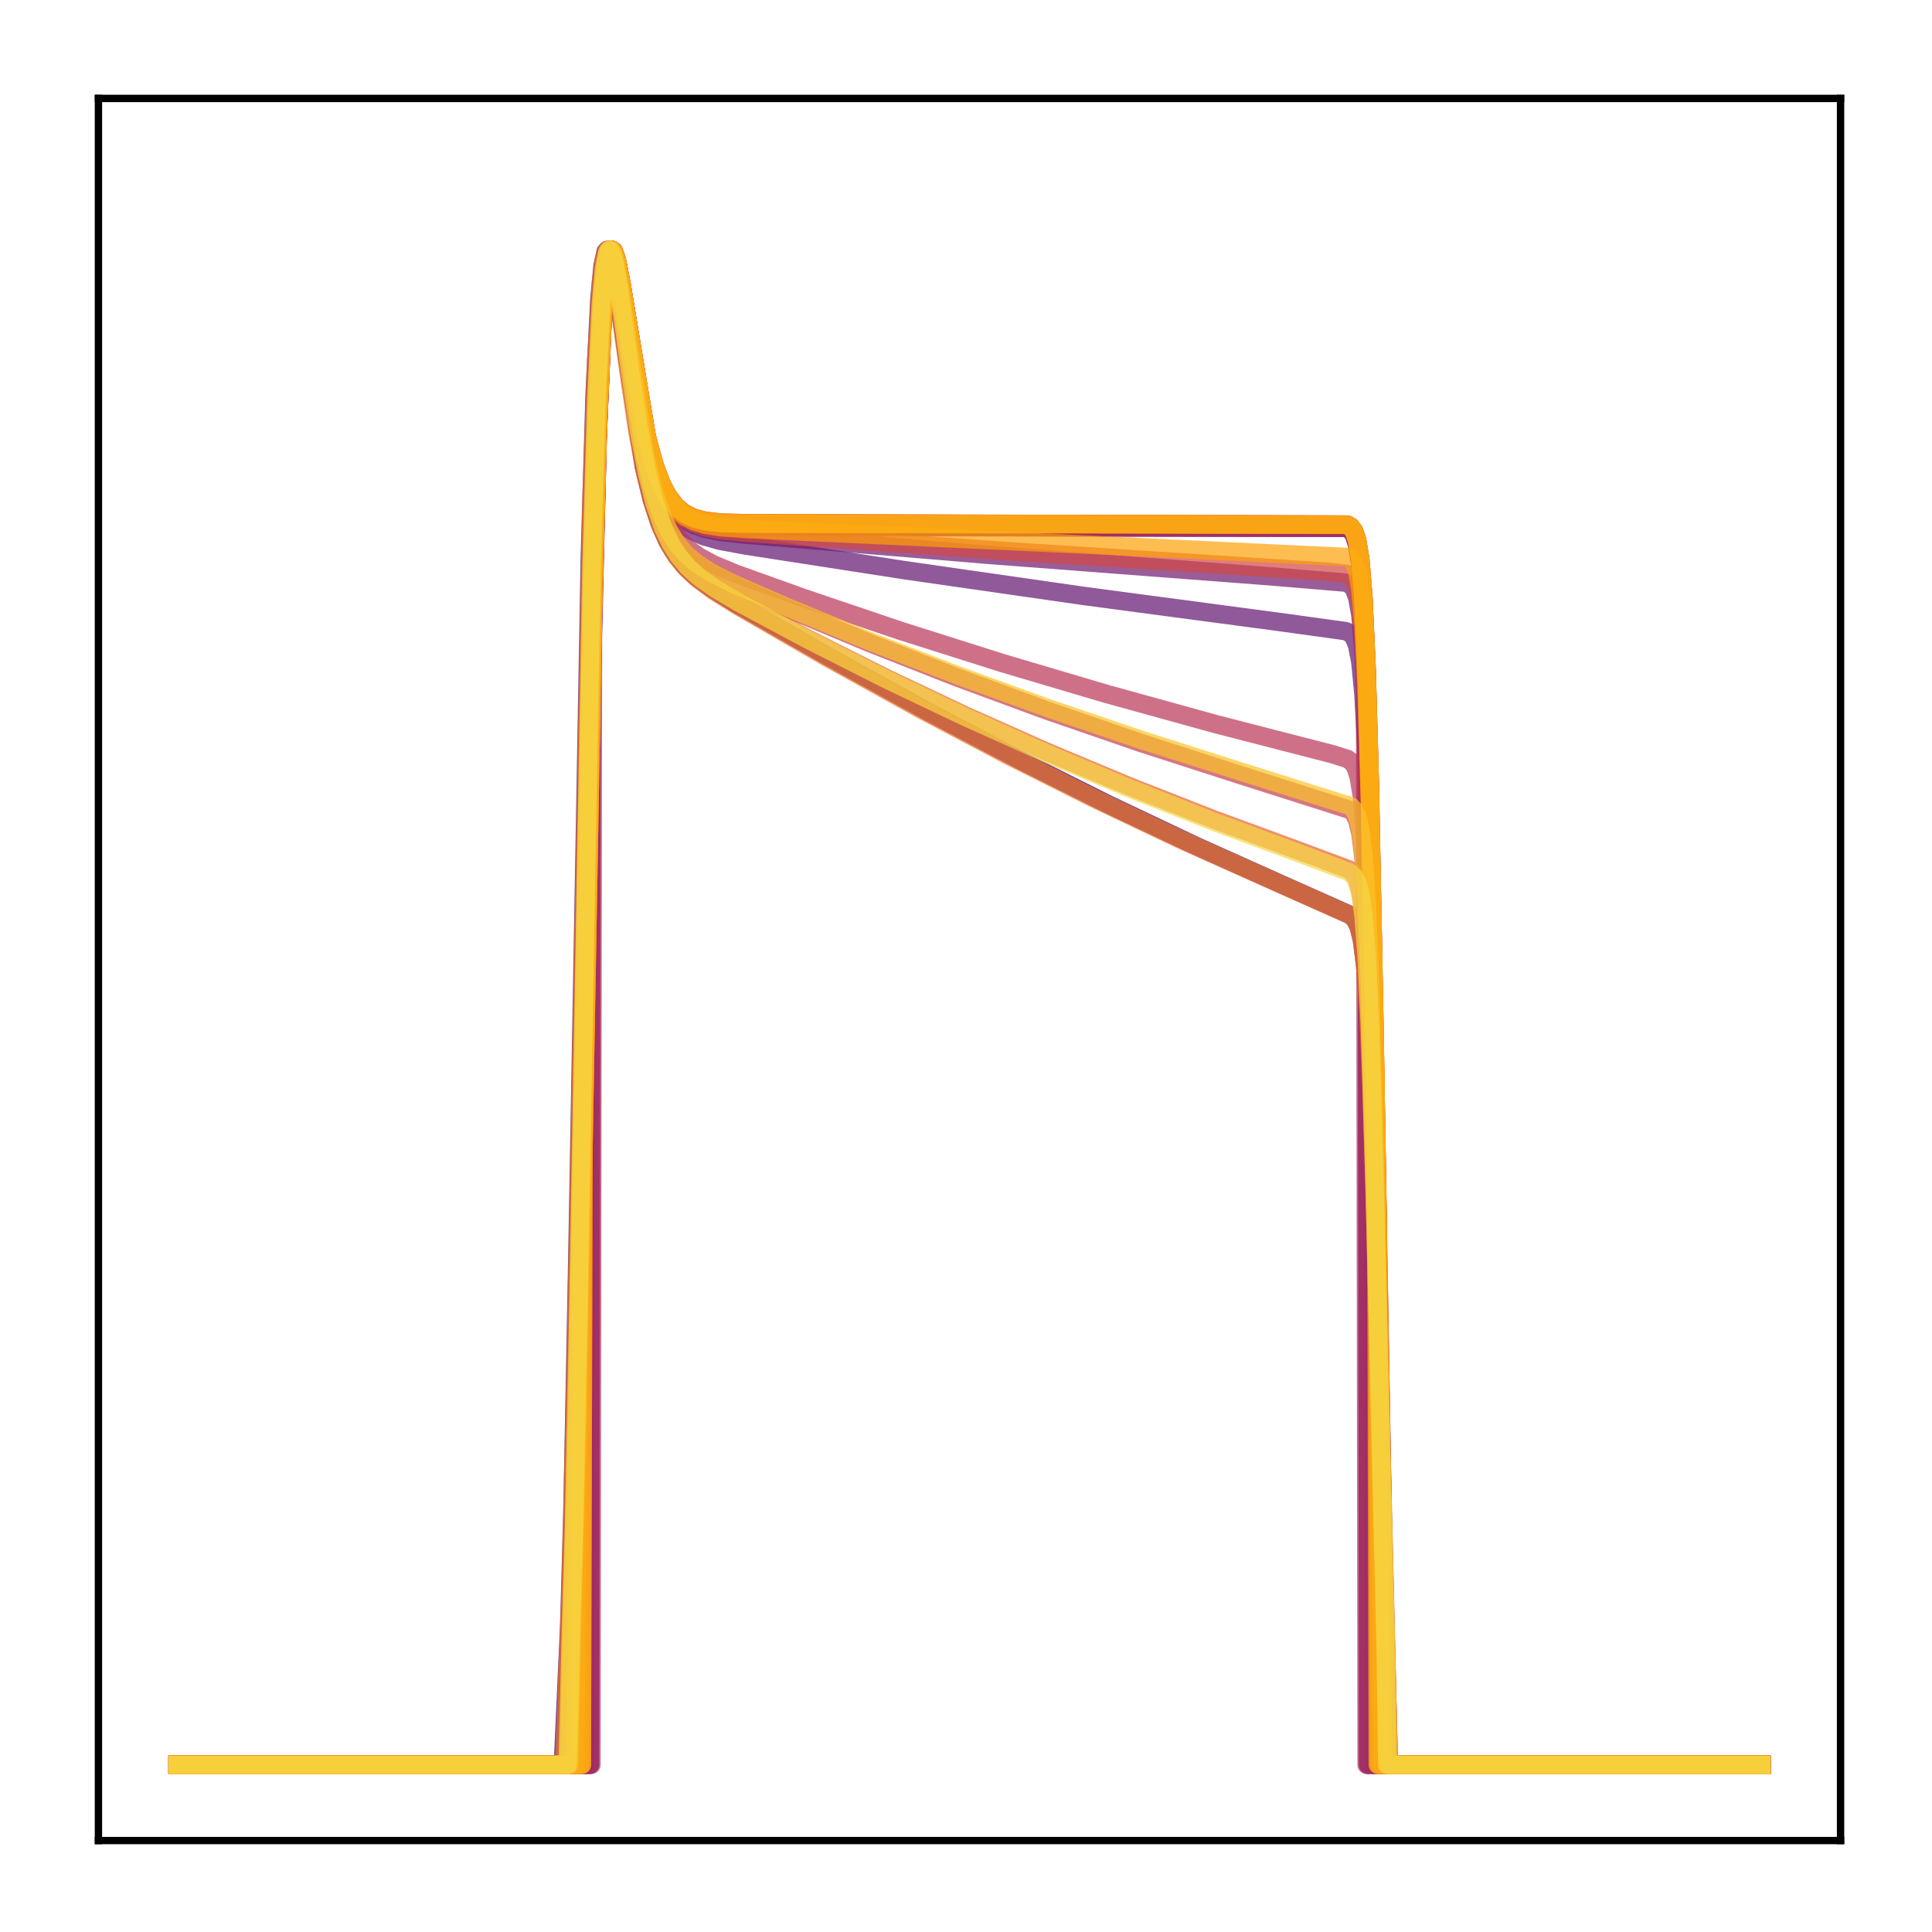 <?xml version="1.0" encoding="utf-8" standalone="no"?>
<!DOCTYPE svg PUBLIC "-//W3C//DTD SVG 1.1//EN"
  "http://www.w3.org/Graphics/SVG/1.1/DTD/svg11.dtd">
<!-- Created with matplotlib (http://matplotlib.org/) -->
<svg height="210pt" version="1.1" viewBox="0 0 210 210" width="210pt" xmlns="http://www.w3.org/2000/svg" xmlns:xlink="http://www.w3.org/1999/xlink">
 <defs>
  <style type="text/css">
*{stroke-linecap:butt;stroke-linejoin:round;}
  </style>
 </defs>
 <g id="figure_1">
  <g id="patch_1">
   <path d="M 0 210.76 
L 210.76 210.76 
L 210.76 0 
L 0 0 
z
" style="fill:#ffffff;"/>
  </g>
  <g id="axes_1">
   <g id="patch_2">
    <path d="M 10.7 200.06 
L 200.06 200.06 
L 200.06 10.7 
L 10.7 10.7 
z
" style="fill:#ffffff;"/>
   </g>
   <g id="matplotlib.axis_1"/>
   <g id="matplotlib.axis_2"/>
   <g id="line2d_1">
    <path clip-path="url(#p866c82ee91)" d="M 19.307 191.827 
L 61.18 191.827 
L 61.525 184.122 
L 61.87 176.603 
L 62.214 164.425 
L 62.731 137.641 
L 64.11 60.401 
L 64.627 42.837 
L 65.144 32.518 
L 65.488 28.923 
L 65.833 27.35 
L 66.005 27.166 
L 66.178 27.307 
L 66.522 28.366 
L 67.039 31.26 
L 69.969 50.688 
L 70.83 54.266 
L 71.692 56.9 
L 72.553 58.83 
L 73.415 60.263 
L 74.449 61.551 
L 75.655 62.693 
L 77.378 63.978 
L 79.963 65.593 
L 89.958 71.327 
L 100.814 77.32 
L 110.808 82.586 
L 120.458 87.422 
L 129.935 91.922 
L 139.24 96.098 
L 146.822 99.473 
L 147.339 100.029 
L 147.684 100.759 
L 148.029 102.148 
L 148.373 104.819 
L 148.718 109.677 
L 149.063 117.588 
L 149.58 135.29 
L 150.958 191.827 
L 191.453 191.827 
L 191.453 191.827 
" style="fill:none;opacity:0.7;stroke:#420a68;stroke-linecap:square;stroke-width:2;"/>
   </g>
   <g id="line2d_2">
    <path clip-path="url(#p866c82ee91)" d="M 19.307 191.827 
L 64.11 191.827 
L 64.282 75.547 
L 64.971 47.376 
L 65.488 35.076 
L 65.833 30.396 
L 66.178 27.929 
L 66.522 27.166 
L 66.695 27.279 
L 67.039 28.242 
L 67.556 30.917 
L 70.313 47.718 
L 71.175 50.93 
L 72.037 53.168 
L 72.726 54.418 
L 73.587 55.488 
L 74.449 56.175 
L 75.483 56.673 
L 76.689 56.986 
L 78.412 57.183 
L 81.169 57.245 
L 146.305 57.365 
L 146.822 57.64 
L 147.167 58.117 
L 147.512 59.152 
L 147.856 61.337 
L 148.201 65.706 
L 148.546 73.678 
L 148.718 191.827 
L 191.453 191.827 
L 191.453 191.827 
" style="fill:none;opacity:0.7;stroke:#510e6c;stroke-linecap:square;stroke-width:2;"/>
   </g>
   <g id="line2d_3">
    <path clip-path="url(#p866c82ee91)" d="M 19.307 191.827 
L 62.387 191.827 
L 62.559 167.208 
L 63.076 141.381 
L 64.455 63.302 
L 64.971 44.84 
L 65.488 33.675 
L 65.833 29.587 
L 66.178 27.581 
L 66.35 27.204 
L 66.522 27.166 
L 66.695 27.416 
L 67.039 28.59 
L 67.556 31.46 
L 69.969 46.805 
L 70.83 50.478 
L 71.692 53.118 
L 72.553 54.956 
L 73.415 56.214 
L 74.277 57.073 
L 75.311 57.765 
L 76.517 58.291 
L 78.24 58.778 
L 80.997 59.291 
L 98.229 61.962 
L 117.873 64.788 
L 138.551 67.537 
L 146.305 68.607 
L 146.822 68.886 
L 147.167 69.303 
L 147.512 70.16 
L 147.856 71.932 
L 148.201 75.472 
L 148.546 82.011 
L 148.89 92.7 
L 149.407 116.576 
L 150.269 163.897 
L 150.441 191.827 
L 191.453 191.827 
L 191.453 191.827 
" style="fill:none;opacity:0.7;stroke:#61136e;stroke-linecap:square;stroke-width:2;"/>
   </g>
   <g id="line2d_4">
    <path clip-path="url(#p866c82ee91)" d="M 19.307 191.827 
L 62.559 191.827 
L 62.731 160.604 
L 63.421 121.708 
L 64.455 64.185 
L 64.971 45.45 
L 65.488 34.035 
L 65.833 29.805 
L 66.178 27.68 
L 66.35 27.251 
L 66.522 27.166 
L 66.695 27.373 
L 67.039 28.476 
L 67.556 31.262 
L 70.141 47.219 
L 71.003 50.617 
L 71.864 53.022 
L 72.726 54.67 
L 73.587 55.776 
L 74.449 56.512 
L 75.483 57.081 
L 76.689 57.487 
L 78.412 57.827 
L 81.169 58.125 
L 107.362 60.305 
L 137.862 62.627 
L 146.305 63.332 
L 146.822 63.6 
L 147.167 64.026 
L 147.512 64.924 
L 147.856 66.801 
L 148.201 70.564 
L 148.546 77.508 
L 148.89 88.821 
L 149.407 113.938 
L 150.269 163.341 
L 150.441 191.827 
L 191.453 191.827 
L 191.453 191.827 
" style="fill:none;opacity:0.7;stroke:#6f196e;stroke-linecap:square;stroke-width:2;"/>
   </g>
   <g id="line2d_5">
    <path clip-path="url(#p866c82ee91)" d="M 19.307 191.827 
L 63.593 191.827 
L 63.765 104.048 
L 64.455 66.652 
L 64.971 47.056 
L 65.488 34.921 
L 65.833 30.316 
L 66.178 27.899 
L 66.522 27.166 
L 66.695 27.288 
L 67.039 28.259 
L 67.556 30.927 
L 70.313 47.599 
L 71.175 50.78 
L 72.037 52.997 
L 72.726 54.235 
L 73.587 55.294 
L 74.449 55.974 
L 75.483 56.467 
L 76.689 56.777 
L 78.412 56.972 
L 81.169 57.033 
L 146.305 57.151 
L 146.822 57.42 
L 147.167 57.887 
L 147.512 58.902 
L 147.856 61.045 
L 148.201 65.335 
L 148.546 73.179 
L 148.89 85.764 
L 149.235 103.094 
L 149.407 191.827 
L 191.453 191.827 
L 191.453 191.827 
" style="fill:none;opacity:0.7;stroke:#7d1e6d;stroke-linecap:square;stroke-width:2;"/>
   </g>
   <g id="line2d_6">
    <path clip-path="url(#p866c82ee91)" d="M 19.307 191.827 
L 64.11 191.827 
L 64.282 75.547 
L 64.971 47.376 
L 65.488 35.076 
L 65.833 30.396 
L 66.178 27.929 
L 66.522 27.166 
L 66.695 27.279 
L 67.039 28.242 
L 67.556 30.917 
L 70.313 47.718 
L 71.175 50.93 
L 72.037 53.168 
L 72.726 54.418 
L 73.587 55.488 
L 74.449 56.175 
L 75.483 56.673 
L 76.689 56.986 
L 78.412 57.183 
L 81.169 57.245 
L 146.305 57.365 
L 146.822 57.64 
L 147.167 58.117 
L 147.512 59.152 
L 147.856 61.337 
L 148.201 65.706 
L 148.546 73.678 
L 148.718 191.827 
L 191.453 191.827 
L 191.453 191.827 
" style="fill:none;opacity:0.7;stroke:#8d2369;stroke-linecap:square;stroke-width:2;"/>
   </g>
   <g id="line2d_7">
    <path clip-path="url(#p866c82ee91)" d="M 19.307 191.827 
L 63.248 191.827 
L 63.421 124.63 
L 64.455 66.148 
L 64.971 46.749 
L 65.488 34.764 
L 65.833 30.231 
L 66.178 27.865 
L 66.522 27.166 
L 66.695 27.299 
L 67.039 28.284 
L 67.556 30.955 
L 70.313 47.541 
L 71.175 50.699 
L 72.037 52.899 
L 72.726 54.127 
L 73.587 55.178 
L 74.449 55.852 
L 75.483 56.341 
L 76.689 56.648 
L 78.412 56.841 
L 81.169 56.902 
L 146.305 57.017 
L 146.822 57.281 
L 147.167 57.738 
L 147.512 58.732 
L 147.856 60.832 
L 148.201 65.045 
L 148.546 72.764 
L 148.89 85.188 
L 149.407 112.296 
L 149.752 133.517 
L 149.924 191.827 
L 191.453 191.827 
L 191.453 191.827 
" style="fill:none;opacity:0.7;stroke:#9b2964;stroke-linecap:square;stroke-width:2;"/>
   </g>
   <g id="line2d_8">
    <path clip-path="url(#p866c82ee91)" d="M 19.307 191.827 
L 64.282 191.827 
L 64.455 67.237 
L 64.971 47.397 
L 65.488 35.086 
L 65.833 30.401 
L 66.178 27.931 
L 66.522 27.166 
L 66.695 27.279 
L 67.039 28.242 
L 67.556 30.917 
L 70.313 47.729 
L 71.175 50.942 
L 72.037 53.182 
L 72.726 54.433 
L 73.587 55.504 
L 74.449 56.191 
L 75.483 56.689 
L 76.689 57.003 
L 78.412 57.2 
L 81.169 57.262 
L 146.305 57.382 
L 146.822 57.658 
L 147.167 58.135 
L 147.512 59.171 
L 147.856 61.359 
L 148.201 65.733 
L 148.373 69.181 
L 148.546 191.827 
L 191.453 191.827 
L 191.453 191.827 
" style="fill:none;opacity:0.7;stroke:#ab2f5e;stroke-linecap:square;stroke-width:2;"/>
   </g>
   <g id="line2d_9">
    <path clip-path="url(#p866c82ee91)" d="M 19.307 191.827 
L 62.042 191.827 
L 62.387 171.02 
L 62.904 147.175 
L 64.627 53.546 
L 65.144 38.63 
L 65.661 30.458 
L 66.005 27.939 
L 66.35 27.166 
L 66.522 27.289 
L 66.867 28.297 
L 67.384 31.093 
L 70.313 49.796 
L 71.175 53.164 
L 72.037 55.597 
L 72.898 57.331 
L 73.76 58.572 
L 74.794 59.634 
L 76 60.514 
L 77.551 61.348 
L 79.963 62.355 
L 87.373 65.011 
L 97.884 68.568 
L 108.913 72.062 
L 120.285 75.429 
L 132.175 78.717 
L 144.755 81.959 
L 146.478 82.496 
L 146.995 82.883 
L 147.339 83.416 
L 147.684 84.468 
L 148.029 86.576 
L 148.373 90.638 
L 148.718 97.791 
L 149.235 115.737 
L 150.441 172.959 
L 150.613 191.827 
L 191.453 191.827 
L 191.453 191.827 
" style="fill:none;opacity:0.7;stroke:#b93556;stroke-linecap:square;stroke-width:2;"/>
   </g>
   <g id="line2d_10">
    <path clip-path="url(#p866c82ee91)" d="M 19.307 191.827 
L 61.87 191.827 
L 62.214 175.289 
L 62.731 154.109 
L 63.765 92.686 
L 64.455 58.445 
L 64.971 41.619 
L 65.488 31.906 
L 65.833 28.615 
L 66.178 27.266 
L 66.35 27.166 
L 66.522 27.375 
L 66.867 28.526 
L 67.384 31.471 
L 70.141 49.614 
L 71.003 53.233 
L 71.864 55.878 
L 72.726 57.785 
L 73.587 59.169 
L 74.621 60.372 
L 75.828 61.39 
L 77.378 62.377 
L 79.618 63.519 
L 85.305 66.035 
L 94.438 69.862 
L 103.915 73.591 
L 113.737 77.213 
L 123.904 80.723 
L 134.416 84.116 
L 146.822 88.065 
L 147.167 88.438 
L 147.512 89.136 
L 147.856 90.513 
L 148.201 93.224 
L 148.546 98.258 
L 148.89 106.641 
L 149.407 125.943 
L 150.958 191.827 
L 191.453 191.827 
L 191.453 191.827 
" style="fill:none;opacity:0.7;stroke:#c73e4c;stroke-linecap:square;stroke-width:2;"/>
   </g>
   <g id="line2d_11">
    <path clip-path="url(#p866c82ee91)" d="M 19.307 191.827 
L 62.559 191.827 
L 62.731 160.766 
L 63.421 121.912 
L 64.455 64.334 
L 64.971 45.553 
L 65.488 34.096 
L 65.833 29.842 
L 66.178 27.697 
L 66.35 27.259 
L 66.522 27.166 
L 66.695 27.366 
L 67.039 28.456 
L 67.556 31.229 
L 70.141 47.147 
L 71.003 50.535 
L 71.864 52.931 
L 72.726 54.568 
L 73.587 55.664 
L 74.449 56.389 
L 75.483 56.944 
L 76.689 57.335 
L 78.412 57.651 
L 81.169 57.913 
L 110.119 59.95 
L 144.41 62.147 
L 146.305 62.362 
L 146.822 62.628 
L 147.167 63.055 
L 147.512 63.961 
L 147.856 65.857 
L 148.201 69.661 
L 148.546 76.68 
L 148.89 88.107 
L 149.407 113.454 
L 150.269 163.242 
L 150.441 191.827 
L 191.453 191.827 
L 191.453 191.827 
" style="fill:none;opacity:0.7;stroke:#d34743;stroke-linecap:square;stroke-width:2;"/>
   </g>
   <g id="line2d_12">
    <path clip-path="url(#p866c82ee91)" d="M 19.307 191.827 
L 63.076 191.827 
L 63.248 134.895 
L 64.455 65.954 
L 64.971 46.628 
L 65.488 34.701 
L 65.833 30.196 
L 66.178 27.851 
L 66.35 27.33 
L 66.522 27.166 
L 66.695 27.304 
L 67.039 28.295 
L 67.556 30.97 
L 70.141 46.766 
L 71.003 50.133 
L 71.864 52.5 
L 72.553 53.828 
L 73.415 54.971 
L 74.277 55.707 
L 75.311 56.242 
L 76.517 56.58 
L 78.24 56.792 
L 80.825 56.864 
L 146.478 57.034 
L 146.822 57.24 
L 147.167 57.694 
L 147.512 58.679 
L 147.856 60.763 
L 148.201 64.944 
L 148.546 72.614 
L 148.89 84.976 
L 149.407 111.998 
L 149.752 133.183 
L 149.924 191.827 
L 191.453 191.827 
L 191.453 191.827 
" style="fill:none;opacity:0.7;stroke:#de5238;stroke-linecap:square;stroke-width:2;"/>
   </g>
   <g id="line2d_13">
    <path clip-path="url(#p866c82ee91)" d="M 19.307 191.827 
L 61.697 191.827 
L 62.042 177.807 
L 62.387 166.212 
L 62.904 140.096 
L 64.282 62.104 
L 64.799 43.919 
L 65.316 33.078 
L 65.661 29.213 
L 66.005 27.433 
L 66.178 27.166 
L 66.35 27.238 
L 66.695 28.191 
L 67.212 30.996 
L 68.418 39.822 
L 69.452 46.777 
L 70.313 51.311 
L 71.175 54.72 
L 72.037 57.22 
L 72.898 59.047 
L 73.76 60.403 
L 74.794 61.622 
L 76 62.703 
L 77.723 63.918 
L 80.308 65.433 
L 87.89 69.463 
L 96.333 73.706 
L 104.949 77.784 
L 113.737 81.697 
L 122.698 85.445 
L 132.003 89.095 
L 141.653 92.637 
L 146.65 94.511 
L 147.167 94.987 
L 147.512 95.62 
L 147.856 96.839 
L 148.201 99.223 
L 148.546 103.667 
L 148.89 111.153 
L 149.407 128.731 
L 150.613 179.318 
L 150.786 191.827 
L 191.453 191.827 
L 191.453 191.827 
" style="fill:none;opacity:0.7;stroke:#e8602d;stroke-linecap:square;stroke-width:2;"/>
   </g>
   <g id="line2d_14">
    <path clip-path="url(#p866c82ee91)" d="M 19.307 191.827 
L 61.353 191.827 
L 61.697 181.452 
L 62.042 172.067 
L 62.559 148.943 
L 64.282 54.635 
L 64.799 39.229 
L 65.316 30.702 
L 65.661 28.03 
L 66.005 27.166 
L 66.178 27.264 
L 66.522 28.257 
L 67.039 31.097 
L 68.246 39.948 
L 69.279 46.899 
L 70.141 51.429 
L 71.003 54.841 
L 71.864 57.35 
L 72.726 59.191 
L 73.587 60.565 
L 74.621 61.811 
L 75.828 62.929 
L 77.551 64.206 
L 80.135 65.824 
L 89.785 71.4 
L 99.952 77.031 
L 109.602 82.123 
L 118.907 86.787 
L 128.212 91.202 
L 137.517 95.368 
L 146.995 99.589 
L 147.339 100.006 
L 147.684 100.748 
L 148.029 102.166 
L 148.373 104.891 
L 148.718 109.835 
L 149.063 117.853 
L 149.58 135.69 
L 150.958 191.827 
L 191.453 191.827 
L 191.453 191.827 
" style="fill:none;opacity:0.7;stroke:#ef6e21;stroke-linecap:square;stroke-width:2;"/>
   </g>
   <g id="line2d_15">
    <path clip-path="url(#p866c82ee91)" d="M 19.307 191.827 
L 63.248 191.827 
L 63.421 124.574 
L 64.455 66.115 
L 64.971 46.728 
L 65.488 34.753 
L 65.833 30.225 
L 66.178 27.863 
L 66.522 27.166 
L 66.695 27.3 
L 67.039 28.286 
L 67.556 30.958 
L 70.313 47.539 
L 71.175 50.695 
L 72.037 52.894 
L 72.726 54.121 
L 73.587 55.172 
L 74.449 55.846 
L 75.483 56.334 
L 76.689 56.641 
L 78.412 56.834 
L 81.169 56.895 
L 146.305 57.01 
L 146.822 57.273 
L 147.167 57.73 
L 147.512 58.722 
L 147.856 60.82 
L 148.201 65.027 
L 148.546 72.738 
L 148.89 85.151 
L 149.407 112.245 
L 149.752 133.459 
L 149.924 191.827 
L 191.453 191.827 
L 191.453 191.827 
" style="fill:none;opacity:0.7;stroke:#f67e14;stroke-linecap:square;stroke-width:2;"/>
   </g>
   <g id="line2d_16">
    <path clip-path="url(#p866c82ee91)" d="M 19.307 191.827 
L 63.076 191.827 
L 63.248 134.895 
L 64.455 65.954 
L 64.971 46.628 
L 65.488 34.701 
L 65.833 30.196 
L 66.178 27.851 
L 66.35 27.33 
L 66.522 27.166 
L 66.695 27.304 
L 67.039 28.295 
L 67.556 30.97 
L 70.141 46.766 
L 71.003 50.133 
L 71.864 52.5 
L 72.553 53.828 
L 73.415 54.971 
L 74.277 55.707 
L 75.311 56.242 
L 76.517 56.58 
L 78.24 56.792 
L 80.825 56.864 
L 146.478 57.034 
L 146.822 57.24 
L 147.167 57.694 
L 147.512 58.679 
L 147.856 60.763 
L 148.201 64.944 
L 148.546 72.614 
L 148.89 84.976 
L 149.407 111.998 
L 149.752 133.183 
L 149.924 191.827 
L 191.453 191.827 
L 191.453 191.827 
" style="fill:none;opacity:0.7;stroke:#f98e09;stroke-linecap:square;stroke-width:2;"/>
   </g>
   <g id="line2d_17">
    <path clip-path="url(#p866c82ee91)" d="M 19.307 191.827 
L 62.559 191.827 
L 62.731 161.071 
L 63.421 122.293 
L 64.455 64.613 
L 64.971 45.746 
L 65.488 34.21 
L 65.833 29.911 
L 66.178 27.728 
L 66.35 27.274 
L 66.522 27.166 
L 66.695 27.353 
L 67.039 28.42 
L 67.556 31.165 
L 70.141 47.013 
L 71.003 50.382 
L 71.864 52.759 
L 72.726 54.377 
L 73.587 55.452 
L 74.449 56.156 
L 75.483 56.686 
L 76.689 57.046 
L 78.412 57.318 
L 81.169 57.51 
L 117.701 59.184 
L 146.478 60.548 
L 146.822 60.751 
L 147.167 61.181 
L 147.512 62.1 
L 147.856 64.034 
L 148.201 67.918 
L 148.546 75.082 
L 148.89 86.731 
L 149.407 112.521 
L 150.096 153.415 
L 150.269 191.827 
L 191.453 191.827 
L 191.453 191.827 
" style="fill:none;opacity:0.7;stroke:#fca108;stroke-linecap:square;stroke-width:2;"/>
   </g>
   <g id="line2d_18">
    <path clip-path="url(#p866c82ee91)" d="M 19.307 191.827 
L 63.248 191.827 
L 63.421 124.867 
L 64.455 66.287 
L 64.971 46.834 
L 65.488 34.809 
L 65.833 30.255 
L 66.178 27.875 
L 66.522 27.166 
L 66.695 27.296 
L 67.039 28.276 
L 67.556 30.946 
L 70.313 47.553 
L 71.175 50.717 
L 72.037 52.921 
L 72.726 54.151 
L 73.587 55.205 
L 74.449 55.881 
L 75.483 56.37 
L 76.689 56.678 
L 78.412 56.872 
L 81.169 56.933 
L 146.305 57.048 
L 146.822 57.314 
L 147.167 57.774 
L 147.512 58.774 
L 147.856 60.886 
L 148.201 65.121 
L 148.546 72.875 
L 148.89 85.343 
L 149.407 112.515 
L 149.58 123.02 
L 149.752 191.827 
L 191.453 191.827 
L 191.453 191.827 
" style="fill:none;opacity:0.7;stroke:#fcb216;stroke-linecap:square;stroke-width:2;"/>
   </g>
   <g id="line2d_19">
    <path clip-path="url(#p866c82ee91)" d="M 19.307 191.827 
L 61.87 191.827 
L 62.214 175.412 
L 62.731 154.313 
L 63.765 92.92 
L 64.455 58.611 
L 64.971 41.727 
L 65.488 31.964 
L 65.833 28.646 
L 66.178 27.275 
L 66.35 27.166 
L 66.522 27.368 
L 66.867 28.505 
L 67.384 31.437 
L 70.141 49.561 
L 71.003 53.178 
L 71.864 55.82 
L 72.726 57.723 
L 73.587 59.103 
L 74.621 60.3 
L 75.828 61.311 
L 77.378 62.287 
L 79.618 63.414 
L 85.305 65.893 
L 94.61 69.733 
L 104.088 73.405 
L 113.91 76.973 
L 124.076 80.432 
L 134.76 83.831 
L 146.822 87.63 
L 147.167 88.005 
L 147.512 88.707 
L 147.856 90.093 
L 148.201 92.823 
L 148.546 97.894 
L 148.89 106.332 
L 149.407 125.743 
L 150.958 191.827 
L 191.453 191.827 
L 191.453 191.827 
" style="fill:none;opacity:0.7;stroke:#fac42a;stroke-linecap:square;stroke-width:2;"/>
   </g>
   <g id="line2d_20">
    <path clip-path="url(#p866c82ee91)" d="M 19.307 191.827 
L 61.697 191.827 
L 62.042 177.67 
L 62.387 166.003 
L 62.904 139.8 
L 64.282 61.886 
L 64.799 43.778 
L 65.316 33.003 
L 65.661 29.174 
L 66.005 27.421 
L 66.178 27.166 
L 66.35 27.248 
L 66.695 28.216 
L 67.212 31.035 
L 68.418 39.872 
L 69.452 46.825 
L 70.313 51.355 
L 71.175 54.762 
L 72.037 57.261 
L 72.898 59.089 
L 73.76 60.446 
L 74.794 61.667 
L 76 62.751 
L 77.723 63.973 
L 80.308 65.498 
L 87.89 69.557 
L 96.333 73.832 
L 104.949 77.942 
L 113.737 81.885 
L 122.698 85.662 
L 132.003 89.341 
L 141.481 92.849 
L 146.65 94.796 
L 147.167 95.271 
L 147.512 95.9 
L 147.856 97.112 
L 148.201 99.479 
L 148.546 103.895 
L 148.89 111.338 
L 149.407 128.834 
L 150.613 179.279 
L 150.786 191.827 
L 191.453 191.827 
L 191.453 191.827 
" style="fill:none;opacity:0.7;stroke:#f6d746;stroke-linecap:square;stroke-width:2;"/>
   </g>
   <g id="patch_3">
    <path d="M 10.7 200.06 
L 10.7 10.7 
" style="fill:none;stroke:#000000;stroke-linecap:square;stroke-linejoin:miter;stroke-width:0.8;"/>
   </g>
   <g id="patch_4">
    <path d="M 200.06 200.06 
L 200.06 10.7 
" style="fill:none;stroke:#000000;stroke-linecap:square;stroke-linejoin:miter;stroke-width:0.8;"/>
   </g>
   <g id="patch_5">
    <path d="M 10.7 200.06 
L 200.06 200.06 
" style="fill:none;stroke:#000000;stroke-linecap:square;stroke-linejoin:miter;stroke-width:0.8;"/>
   </g>
   <g id="patch_6">
    <path d="M 10.7 10.7 
L 200.06 10.7 
" style="fill:none;stroke:#000000;stroke-linecap:square;stroke-linejoin:miter;stroke-width:0.8;"/>
   </g>
  </g>
 </g>
 <defs>
  <clipPath id="p866c82ee91">
   <rect height="189.36" width="189.36" x="10.7" y="10.7"/>
  </clipPath>
 </defs>
</svg>
